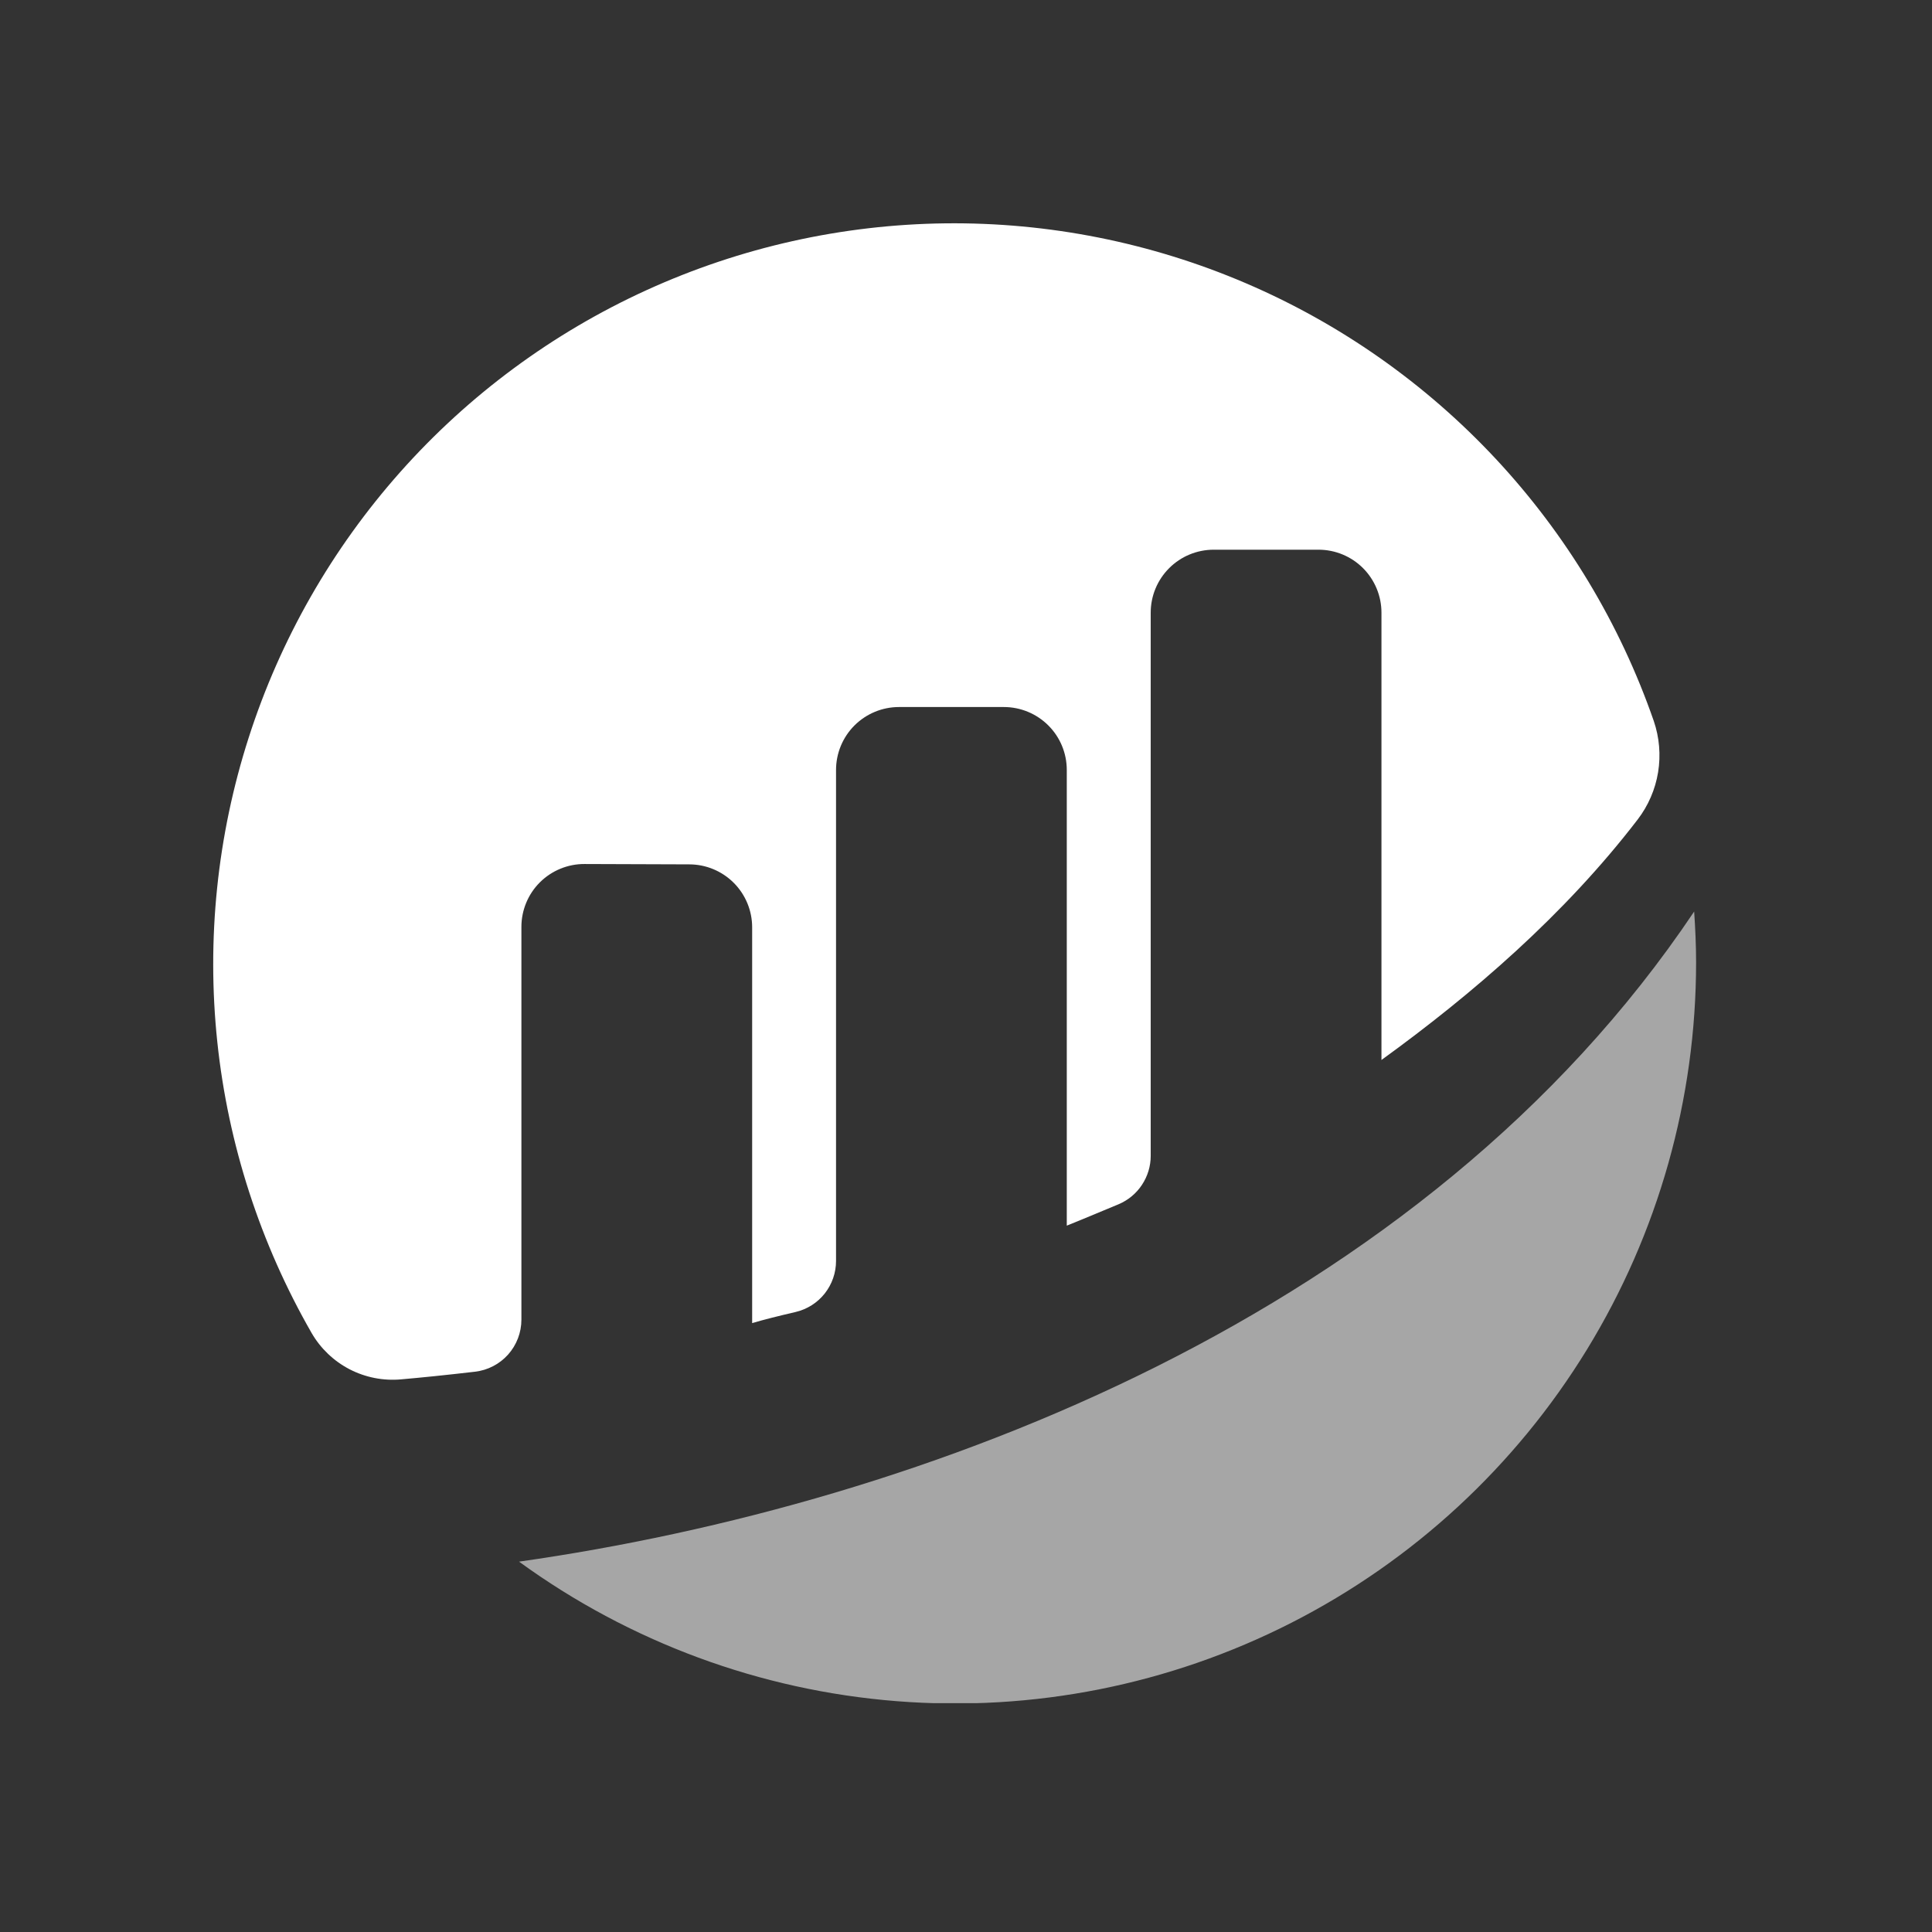 <svg xmlns="http://www.w3.org/2000/svg" xmlns:xlink="http://www.w3.org/1999/xlink" width="250" zoomAndPan="magnify" viewBox="0 0 187.5 187.5" height="250" preserveAspectRatio="xMidYMid meet" version="1.0"><rect x="0" y="0" width="187.5" height="187.5" fill="#333333" stroke="none"/><defs><clipPath id="3ac861689a"><path d="M 20.688 21.672 L 162 21.672 L 162 134 L 20.688 134 Z M 20.688 21.672 " clip-rule="nonzero"/></clipPath><clipPath id="7821f075a8"><path d="M 50 88 L 165 88 L 165 165.289 L 50 165.289 Z M 50 88 " clip-rule="nonzero"/></clipPath></defs><g clip-path="url(#3ac861689a)"><path fill="#ffffff" d="M 50.602 89.949 C 50.602 89.148 50.762 88.352 51.07 87.609 C 51.379 86.867 51.828 86.195 52.398 85.629 C 52.969 85.062 53.645 84.613 54.387 84.309 C 55.129 84.004 55.926 83.848 56.73 83.852 L 66.887 83.887 C 68.508 83.887 70.062 84.531 71.207 85.676 C 72.352 86.82 72.996 88.375 72.996 89.992 L 72.996 128.406 C 74.141 128.066 75.609 127.703 77.215 127.328 C 78.332 127.066 79.328 126.434 80.039 125.535 C 80.75 124.637 81.137 123.523 81.137 122.375 L 81.137 74.727 C 81.137 73.105 81.781 71.551 82.926 70.406 C 84.074 69.262 85.625 68.617 87.246 68.617 L 97.426 68.617 C 99.043 68.617 100.598 69.262 101.742 70.406 C 102.891 71.551 103.531 73.105 103.531 74.727 L 103.531 118.949 C 103.531 118.949 106.082 117.918 108.562 116.871 C 109.484 116.48 110.273 115.828 110.824 114.992 C 111.379 114.156 111.676 113.18 111.676 112.18 L 111.676 59.457 C 111.676 57.836 112.32 56.285 113.465 55.141 C 114.609 53.992 116.164 53.352 117.781 53.348 L 127.961 53.348 C 129.582 53.348 131.137 53.992 132.281 55.137 C 133.426 56.285 134.07 57.836 134.07 59.457 L 134.07 102.871 C 142.895 96.477 151.836 88.785 158.934 79.535 C 159.965 78.191 160.645 76.613 160.918 74.945 C 161.188 73.273 161.043 71.562 160.496 69.965 C 157.211 60.512 151.988 51.848 145.164 44.531 C 138.336 37.215 130.059 31.398 120.859 27.465 C 111.66 23.531 101.738 21.559 91.73 21.676 C 81.727 21.797 71.855 24.004 62.75 28.156 C 53.645 32.309 45.508 38.316 38.859 45.793 C 32.211 53.273 27.195 62.055 24.137 71.582 C 21.074 81.109 20.039 91.172 21.09 101.125 C 22.141 111.074 25.262 120.695 30.246 129.375 C 31.113 130.871 32.391 132.09 33.926 132.887 C 35.461 133.68 37.195 134.023 38.918 133.867 C 40.844 133.699 43.242 133.457 46.09 133.125 C 47.332 132.984 48.477 132.391 49.309 131.461 C 50.141 130.527 50.602 129.324 50.602 128.074 L 50.602 89.949 " fill-opacity="1" fill-rule="nonzero"/></g><g clip-path="url(#7821f075a8)"><path fill="#a6a6a6" d="M 50.379 151.562 C 61.109 159.367 73.789 164.055 87.016 165.098 C 100.242 166.148 113.504 163.512 125.324 157.492 C 137.148 151.469 147.078 142.293 154.008 130.98 C 160.941 119.668 164.609 106.656 164.605 93.387 C 164.605 91.73 164.527 90.094 164.418 88.465 C 138.141 127.656 89.621 145.977 50.383 151.555 " fill-opacity="1" fill-rule="nonzero"/></g></svg>